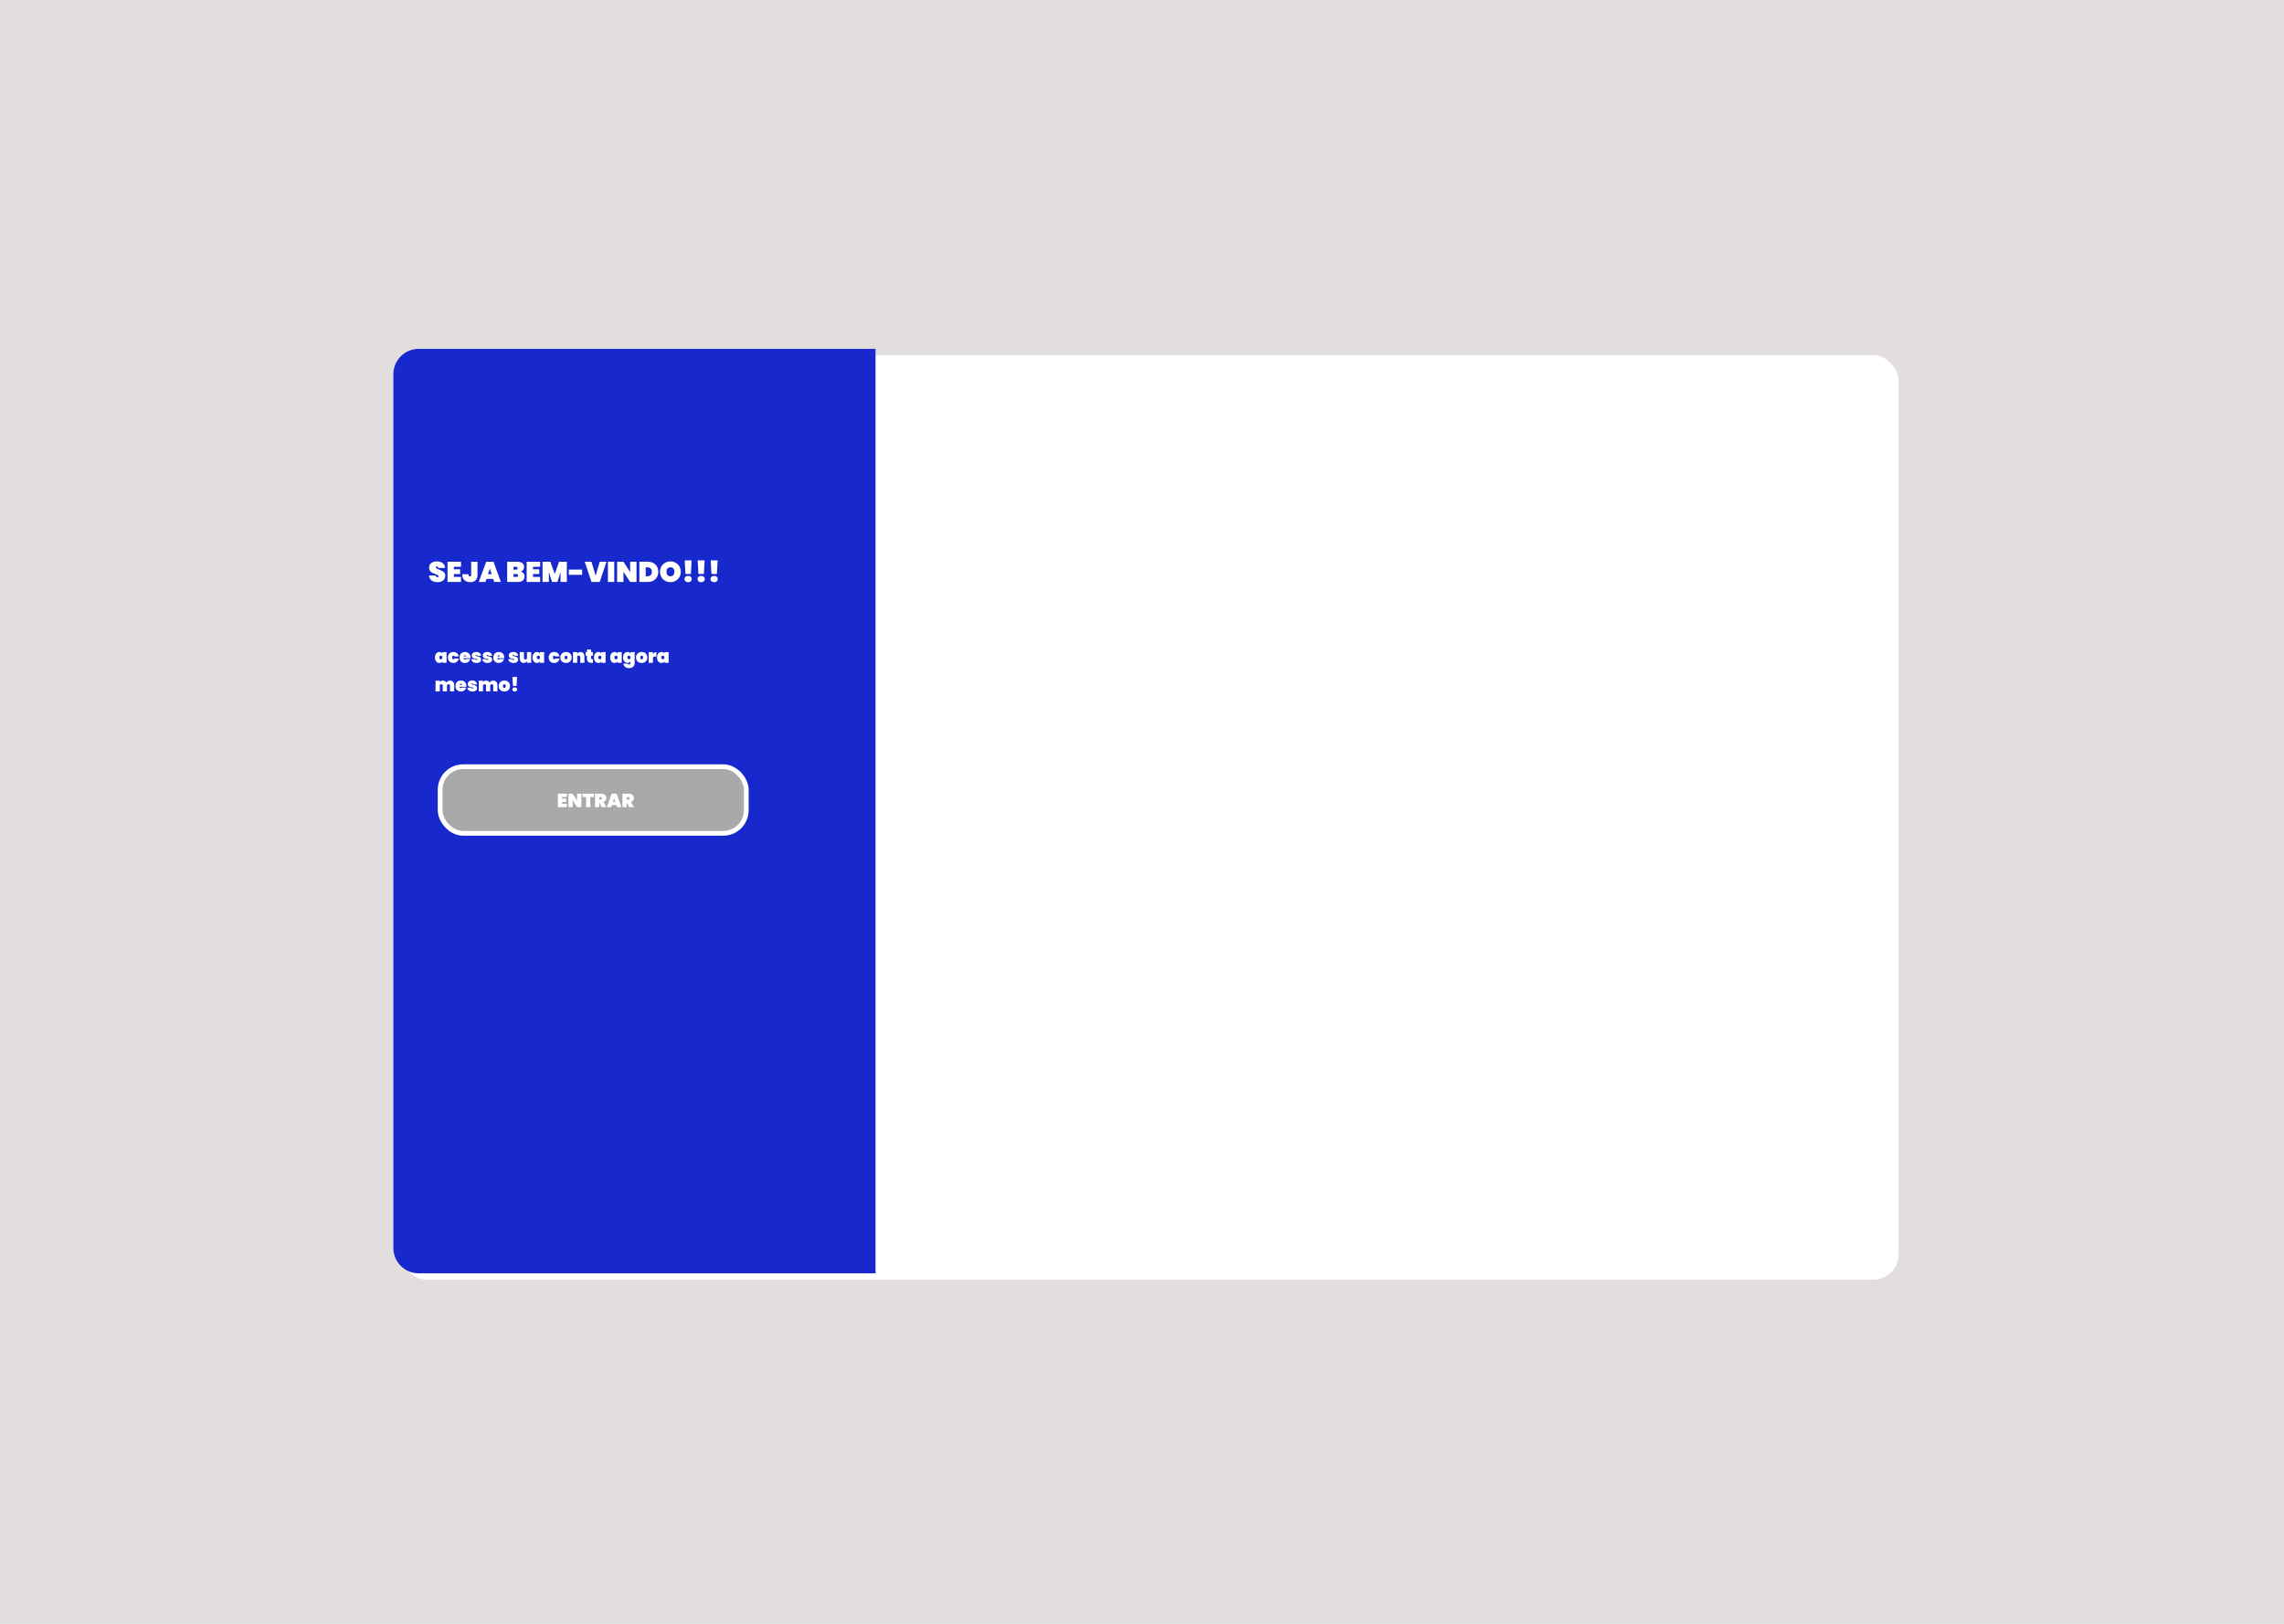 <svg width="1440" height="1024" viewBox="0 0 1440 1024" fill="none" xmlns="http://www.w3.org/2000/svg">
<rect width="1440" height="1024" fill="#E3DEDE"/>
<g filter="url(#filter0_d_1_2)">
<rect x="248" y="220" width="944" height="583" rx="16" fill="white"/>
</g>
<path d="M248 236C248 227.163 255.163 220 264 220H552V803H264C255.163 803 248 795.837 248 787V236Z" fill="#1729CD"/>
<path d="M275.886 367.126C274.362 367.126 273.102 366.772 272.106 366.064C271.122 365.344 270.588 364.294 270.504 362.914H274.752C274.812 363.646 275.136 364.012 275.724 364.012C275.94 364.012 276.12 363.964 276.264 363.868C276.42 363.76 276.498 363.598 276.498 363.382C276.498 363.082 276.336 362.842 276.012 362.662C275.688 362.47 275.184 362.254 274.5 362.014C273.684 361.726 273.006 361.444 272.466 361.168C271.938 360.892 271.482 360.49 271.098 359.962C270.714 359.434 270.528 358.756 270.54 357.928C270.54 357.1 270.75 356.398 271.17 355.822C271.602 355.234 272.184 354.79 272.916 354.49C273.66 354.19 274.494 354.04 275.418 354.04C276.978 354.04 278.214 354.4 279.126 355.12C280.05 355.84 280.536 356.854 280.584 358.162H276.282C276.27 357.802 276.18 357.544 276.012 357.388C275.844 357.232 275.64 357.154 275.4 357.154C275.232 357.154 275.094 357.214 274.986 357.334C274.878 357.442 274.824 357.598 274.824 357.802C274.824 358.09 274.98 358.33 275.292 358.522C275.616 358.702 276.126 358.924 276.822 359.188C277.626 359.488 278.286 359.776 278.802 360.052C279.33 360.328 279.786 360.712 280.17 361.204C280.554 361.696 280.746 362.314 280.746 363.058C280.746 363.838 280.554 364.54 280.17 365.164C279.786 365.776 279.228 366.256 278.496 366.604C277.764 366.952 276.894 367.126 275.886 367.126ZM286.146 357.442V359.008H290.106V362.014H286.146V363.814H290.646V367H282.15V354.256H290.646V357.442H286.146ZM301.044 354.256V362.482C301.044 364.006 300.642 365.164 299.838 365.956C299.046 366.736 297.93 367.126 296.49 367.126C294.942 367.126 293.712 366.7 292.8 365.848C291.888 364.996 291.432 363.754 291.432 362.122H295.374C295.374 362.638 295.458 363.004 295.626 363.22C295.794 363.424 296.022 363.526 296.31 363.526C296.55 363.526 296.736 363.448 296.868 363.292C297 363.136 297.066 362.866 297.066 362.482V354.256H301.044ZM310.941 365.074H306.693L306.063 367H301.869L306.531 354.256H311.139L315.783 367H311.571L310.941 365.074ZM309.969 362.068L308.817 358.522L307.665 362.068H309.969ZM328.282 360.466C329.05 360.646 329.644 361.018 330.064 361.582C330.496 362.134 330.712 362.776 330.712 363.508C330.712 364.624 330.34 365.488 329.596 366.1C328.864 366.7 327.808 367 326.428 367H319.75V354.256H326.248C327.544 354.256 328.564 354.538 329.308 355.102C330.052 355.666 330.424 356.488 330.424 357.568C330.424 358.312 330.226 358.942 329.83 359.458C329.446 359.962 328.93 360.298 328.282 360.466ZM323.746 359.224H325.294C325.654 359.224 325.918 359.152 326.086 359.008C326.266 358.864 326.356 358.642 326.356 358.342C326.356 358.03 326.266 357.802 326.086 357.658C325.918 357.502 325.654 357.424 325.294 357.424H323.746V359.224ZM325.564 363.796C325.924 363.796 326.188 363.73 326.356 363.598C326.536 363.454 326.626 363.226 326.626 362.914C326.626 362.302 326.272 361.996 325.564 361.996H323.746V363.796H325.564ZM336.05 357.442V359.008H340.01V362.014H336.05V363.814H340.55V367H332.054V354.256H340.55V357.442H336.05ZM357.374 354.256V367H353.396V360.646L351.434 367H348.014L346.052 360.646V367H342.056V354.256H346.952L349.76 361.906L352.496 354.256H357.374ZM367.025 359.206V362.5H358.637V359.206H367.025ZM382.382 354.256L378.098 367H372.932L368.648 354.256H372.896L375.524 363.022L378.134 354.256H382.382ZM387.273 354.256V367H383.277V354.256H387.273ZM401.3 367H397.304L393.074 360.592V367H389.078V354.256H393.074L397.304 360.772V354.256H401.3V367ZM408.415 354.256C409.747 354.256 410.911 354.526 411.907 355.066C412.915 355.606 413.689 356.356 414.229 357.316C414.769 358.276 415.039 359.368 415.039 360.592C415.039 361.804 414.769 362.896 414.229 363.868C413.689 364.84 412.915 365.608 411.907 366.172C410.911 366.724 409.747 367 408.415 367H403.105V354.256H408.415ZM408.055 363.436C408.955 363.436 409.669 363.19 410.197 362.698C410.725 362.206 410.989 361.504 410.989 360.592C410.989 359.68 410.725 358.978 410.197 358.486C409.669 357.994 408.955 357.748 408.055 357.748H407.101V363.436H408.055ZM422.692 367.126C421.492 367.126 420.388 366.844 419.38 366.28C418.384 365.716 417.592 364.936 417.004 363.94C416.416 362.944 416.122 361.822 416.122 360.574C416.122 359.326 416.416 358.204 417.004 357.208C417.592 356.212 418.384 355.438 419.38 354.886C420.388 354.322 421.492 354.04 422.692 354.04C423.892 354.04 424.99 354.322 425.986 354.886C426.982 355.438 427.768 356.212 428.344 357.208C428.932 358.204 429.226 359.326 429.226 360.574C429.226 361.822 428.932 362.944 428.344 363.94C427.768 364.936 426.976 365.716 425.968 366.28C424.972 366.844 423.88 367.126 422.692 367.126ZM422.692 363.4C423.484 363.4 424.096 363.148 424.528 362.644C424.96 362.128 425.176 361.438 425.176 360.574C425.176 359.698 424.96 359.008 424.528 358.504C424.096 357.988 423.484 357.73 422.692 357.73C421.888 357.73 421.27 357.988 420.838 358.504C420.406 359.008 420.19 359.698 420.19 360.574C420.19 361.438 420.406 362.128 420.838 362.644C421.27 363.148 421.888 363.4 422.692 363.4ZM436.05 353.41L435.582 361.942H432.162L431.694 353.41H436.05ZM433.872 367.144C433.176 367.144 432.618 366.958 432.198 366.586C431.778 366.214 431.568 365.746 431.568 365.182C431.568 364.606 431.778 364.132 432.198 363.76C432.618 363.376 433.176 363.184 433.872 363.184C434.556 363.184 435.108 363.376 435.528 363.76C435.948 364.132 436.158 364.606 436.158 365.182C436.158 365.746 435.948 366.214 435.528 366.586C435.108 366.958 434.556 367.144 433.872 367.144ZM444.241 353.41L443.773 361.942H440.353L439.885 353.41H444.241ZM442.063 367.144C441.367 367.144 440.809 366.958 440.389 366.586C439.969 366.214 439.759 365.746 439.759 365.182C439.759 364.606 439.969 364.132 440.389 363.76C440.809 363.376 441.367 363.184 442.063 363.184C442.747 363.184 443.299 363.376 443.719 363.76C444.139 364.132 444.349 364.606 444.349 365.182C444.349 365.746 444.139 366.214 443.719 366.586C443.299 366.958 442.747 367.144 442.063 367.144ZM452.432 353.41L451.964 361.942H448.544L448.076 353.41H452.432ZM450.254 367.144C449.558 367.144 449 366.958 448.58 366.586C448.16 366.214 447.95 365.746 447.95 365.182C447.95 364.606 448.16 364.132 448.58 363.76C449 363.376 449.558 363.184 450.254 363.184C450.938 363.184 451.49 363.376 451.91 363.76C452.33 364.132 452.54 364.606 452.54 365.182C452.54 365.746 452.33 366.214 451.91 366.586C451.49 366.958 450.938 367.144 450.254 367.144Z" fill="white"/>
<path d="M274.24 414.616C274.24 413.904 274.36 413.288 274.6 412.768C274.848 412.24 275.184 411.84 275.608 411.568C276.032 411.288 276.508 411.148 277.036 411.148C277.476 411.148 277.856 411.24 278.176 411.424C278.496 411.6 278.74 411.844 278.908 412.156V411.232H281.56V418H278.908V417.076C278.74 417.388 278.496 417.636 278.176 417.82C277.856 417.996 277.476 418.084 277.036 418.084C276.508 418.084 276.032 417.948 275.608 417.676C275.184 417.396 274.848 416.996 274.6 416.476C274.36 415.948 274.24 415.328 274.24 414.616ZM278.908 414.616C278.908 414.256 278.816 413.976 278.632 413.776C278.448 413.576 278.212 413.476 277.924 413.476C277.636 413.476 277.4 413.576 277.216 413.776C277.032 413.976 276.94 414.256 276.94 414.616C276.94 414.976 277.032 415.256 277.216 415.456C277.4 415.656 277.636 415.756 277.924 415.756C278.212 415.756 278.448 415.656 278.632 415.456C278.816 415.256 278.908 414.976 278.908 414.616ZM282.396 414.616C282.396 413.912 282.54 413.3 282.828 412.78C283.124 412.252 283.532 411.848 284.052 411.568C284.58 411.288 285.18 411.148 285.852 411.148C286.732 411.148 287.472 411.396 288.072 411.892C288.68 412.388 289.064 413.076 289.224 413.956H286.404C286.3 413.604 286.096 413.428 285.792 413.428C285.576 413.428 285.404 413.528 285.276 413.728C285.156 413.928 285.096 414.224 285.096 414.616C285.096 415.008 285.156 415.304 285.276 415.504C285.404 415.704 285.576 415.804 285.792 415.804C286.096 415.804 286.3 415.628 286.404 415.276H289.224C289.064 416.156 288.68 416.844 288.072 417.34C287.472 417.836 286.732 418.084 285.852 418.084C285.18 418.084 284.58 417.944 284.052 417.664C283.532 417.384 283.124 416.984 282.828 416.464C282.54 415.936 282.396 415.32 282.396 414.616ZM296.621 414.556C296.621 414.74 296.609 414.916 296.585 415.084H292.301C292.341 415.668 292.585 415.96 293.033 415.96C293.321 415.96 293.529 415.828 293.657 415.564H296.477C296.381 416.044 296.177 416.476 295.865 416.86C295.561 417.236 295.173 417.536 294.701 417.76C294.237 417.976 293.725 418.084 293.165 418.084C292.493 418.084 291.893 417.944 291.365 417.664C290.845 417.384 290.437 416.984 290.141 416.464C289.853 415.936 289.709 415.32 289.709 414.616C289.709 413.912 289.853 413.3 290.141 412.78C290.437 412.252 290.845 411.848 291.365 411.568C291.893 411.288 292.493 411.148 293.165 411.148C293.837 411.148 294.433 411.288 294.953 411.568C295.481 411.84 295.889 412.232 296.177 412.744C296.473 413.256 296.621 413.86 296.621 414.556ZM293.921 413.92C293.921 413.696 293.849 413.528 293.705 413.416C293.561 413.296 293.381 413.236 293.165 413.236C292.693 413.236 292.417 413.464 292.337 413.92H293.921ZM300.475 418.084C299.835 418.084 299.267 417.98 298.771 417.772C298.283 417.564 297.895 417.276 297.607 416.908C297.319 416.54 297.155 416.124 297.115 415.66H299.671C299.703 415.86 299.787 416.008 299.923 416.104C300.067 416.2 300.247 416.248 300.463 416.248C300.599 416.248 300.707 416.22 300.787 416.164C300.867 416.1 300.907 416.024 300.907 415.936C300.907 415.784 300.823 415.676 300.655 415.612C300.487 415.548 300.203 415.476 299.803 415.396C299.315 415.3 298.911 415.196 298.591 415.084C298.279 414.972 298.003 414.78 297.763 414.508C297.531 414.236 297.415 413.86 297.415 413.38C297.415 412.964 297.523 412.588 297.739 412.252C297.963 411.908 298.291 411.64 298.723 411.448C299.155 411.248 299.679 411.148 300.295 411.148C301.207 411.148 301.919 411.372 302.431 411.82C302.951 412.268 303.263 412.852 303.367 413.572H301.003C300.963 413.388 300.879 413.248 300.751 413.152C300.623 413.048 300.451 412.996 300.235 412.996C300.099 412.996 299.995 413.024 299.923 413.08C299.851 413.128 299.815 413.204 299.815 413.308C299.815 413.444 299.899 413.548 300.067 413.62C300.235 413.684 300.503 413.752 300.871 413.824C301.359 413.92 301.771 414.028 302.107 414.148C302.443 414.268 302.735 414.476 302.983 414.772C303.231 415.06 303.355 415.46 303.355 415.972C303.355 416.372 303.239 416.732 303.007 417.052C302.775 417.372 302.439 417.624 301.999 417.808C301.567 417.992 301.059 418.084 300.475 418.084ZM307.425 418.084C306.785 418.084 306.217 417.98 305.721 417.772C305.233 417.564 304.845 417.276 304.557 416.908C304.269 416.54 304.105 416.124 304.065 415.66H306.621C306.653 415.86 306.737 416.008 306.873 416.104C307.017 416.2 307.197 416.248 307.413 416.248C307.549 416.248 307.657 416.22 307.737 416.164C307.817 416.1 307.857 416.024 307.857 415.936C307.857 415.784 307.773 415.676 307.605 415.612C307.437 415.548 307.153 415.476 306.753 415.396C306.265 415.3 305.861 415.196 305.541 415.084C305.229 414.972 304.953 414.78 304.713 414.508C304.481 414.236 304.365 413.86 304.365 413.38C304.365 412.964 304.473 412.588 304.689 412.252C304.913 411.908 305.241 411.64 305.673 411.448C306.105 411.248 306.629 411.148 307.245 411.148C308.157 411.148 308.869 411.372 309.381 411.82C309.901 412.268 310.213 412.852 310.317 413.572H307.953C307.913 413.388 307.829 413.248 307.701 413.152C307.573 413.048 307.401 412.996 307.185 412.996C307.049 412.996 306.945 413.024 306.873 413.08C306.801 413.128 306.765 413.204 306.765 413.308C306.765 413.444 306.849 413.548 307.017 413.62C307.185 413.684 307.453 413.752 307.821 413.824C308.309 413.92 308.721 414.028 309.057 414.148C309.393 414.268 309.685 414.476 309.933 414.772C310.181 415.06 310.305 415.46 310.305 415.972C310.305 416.372 310.189 416.732 309.957 417.052C309.725 417.372 309.389 417.624 308.949 417.808C308.517 417.992 308.009 418.084 307.425 418.084ZM317.914 414.556C317.914 414.74 317.902 414.916 317.878 415.084H313.594C313.634 415.668 313.878 415.96 314.326 415.96C314.614 415.96 314.822 415.828 314.95 415.564H317.77C317.674 416.044 317.47 416.476 317.158 416.86C316.854 417.236 316.466 417.536 315.994 417.76C315.53 417.976 315.018 418.084 314.458 418.084C313.786 418.084 313.186 417.944 312.658 417.664C312.138 417.384 311.73 416.984 311.434 416.464C311.146 415.936 311.002 415.32 311.002 414.616C311.002 413.912 311.146 413.3 311.434 412.78C311.73 412.252 312.138 411.848 312.658 411.568C313.186 411.288 313.786 411.148 314.458 411.148C315.13 411.148 315.726 411.288 316.246 411.568C316.774 411.84 317.182 412.232 317.47 412.744C317.766 413.256 317.914 413.86 317.914 414.556ZM315.214 413.92C315.214 413.696 315.142 413.528 314.998 413.416C314.854 413.296 314.674 413.236 314.458 413.236C313.986 413.236 313.71 413.464 313.63 413.92H315.214ZM323.807 418.084C323.167 418.084 322.599 417.98 322.103 417.772C321.615 417.564 321.227 417.276 320.939 416.908C320.651 416.54 320.487 416.124 320.447 415.66H323.003C323.035 415.86 323.119 416.008 323.255 416.104C323.399 416.2 323.579 416.248 323.795 416.248C323.931 416.248 324.039 416.22 324.119 416.164C324.199 416.1 324.239 416.024 324.239 415.936C324.239 415.784 324.155 415.676 323.987 415.612C323.819 415.548 323.535 415.476 323.135 415.396C322.647 415.3 322.243 415.196 321.923 415.084C321.611 414.972 321.335 414.78 321.095 414.508C320.863 414.236 320.747 413.86 320.747 413.38C320.747 412.964 320.855 412.588 321.071 412.252C321.295 411.908 321.623 411.64 322.055 411.448C322.487 411.248 323.011 411.148 323.627 411.148C324.539 411.148 325.251 411.372 325.763 411.82C326.283 412.268 326.595 412.852 326.699 413.572H324.335C324.295 413.388 324.211 413.248 324.083 413.152C323.955 413.048 323.783 412.996 323.567 412.996C323.431 412.996 323.327 413.024 323.255 413.08C323.183 413.128 323.147 413.204 323.147 413.308C323.147 413.444 323.231 413.548 323.399 413.62C323.567 413.684 323.835 413.752 324.203 413.824C324.691 413.92 325.103 414.028 325.439 414.148C325.775 414.268 326.067 414.476 326.315 414.772C326.563 415.06 326.687 415.46 326.687 415.972C326.687 416.372 326.571 416.732 326.339 417.052C326.107 417.372 325.771 417.624 325.331 417.808C324.899 417.992 324.391 418.084 323.807 418.084ZM334.909 411.232V418H332.245V416.968C332.037 417.288 331.757 417.548 331.405 417.748C331.061 417.948 330.649 418.048 330.169 418.048C329.393 418.048 328.785 417.788 328.345 417.268C327.913 416.748 327.697 416.044 327.697 415.156V411.232H330.349V414.82C330.349 415.14 330.433 415.396 330.601 415.588C330.777 415.772 331.009 415.864 331.297 415.864C331.593 415.864 331.825 415.772 331.993 415.588C332.161 415.396 332.245 415.14 332.245 414.82V411.232H334.909ZM335.752 414.616C335.752 413.904 335.872 413.288 336.112 412.768C336.36 412.24 336.696 411.84 337.12 411.568C337.544 411.288 338.02 411.148 338.548 411.148C338.988 411.148 339.368 411.24 339.688 411.424C340.008 411.6 340.252 411.844 340.42 412.156V411.232H343.072V418H340.42V417.076C340.252 417.388 340.008 417.636 339.688 417.82C339.368 417.996 338.988 418.084 338.548 418.084C338.02 418.084 337.544 417.948 337.12 417.676C336.696 417.396 336.36 416.996 336.112 416.476C335.872 415.948 335.752 415.328 335.752 414.616ZM340.42 414.616C340.42 414.256 340.328 413.976 340.144 413.776C339.96 413.576 339.724 413.476 339.436 413.476C339.148 413.476 338.912 413.576 338.728 413.776C338.544 413.976 338.452 414.256 338.452 414.616C338.452 414.976 338.544 415.256 338.728 415.456C338.912 415.656 339.148 415.756 339.436 415.756C339.724 415.756 339.96 415.656 340.144 415.456C340.328 415.256 340.42 414.976 340.42 414.616ZM345.947 414.616C345.947 413.912 346.091 413.3 346.379 412.78C346.675 412.252 347.083 411.848 347.603 411.568C348.131 411.288 348.731 411.148 349.403 411.148C350.283 411.148 351.023 411.396 351.623 411.892C352.231 412.388 352.615 413.076 352.775 413.956H349.955C349.851 413.604 349.647 413.428 349.343 413.428C349.127 413.428 348.955 413.528 348.827 413.728C348.707 413.928 348.647 414.224 348.647 414.616C348.647 415.008 348.707 415.304 348.827 415.504C348.955 415.704 349.127 415.804 349.343 415.804C349.647 415.804 349.851 415.628 349.955 415.276H352.775C352.615 416.156 352.231 416.844 351.623 417.34C351.023 417.836 350.283 418.084 349.403 418.084C348.731 418.084 348.131 417.944 347.603 417.664C347.083 417.384 346.675 416.984 346.379 416.464C346.091 415.936 345.947 415.32 345.947 414.616ZM356.836 418.084C356.156 418.084 355.544 417.944 355 417.664C354.456 417.384 354.028 416.984 353.716 416.464C353.412 415.936 353.26 415.32 353.26 414.616C353.26 413.912 353.412 413.3 353.716 412.78C354.028 412.252 354.456 411.848 355 411.568C355.544 411.288 356.156 411.148 356.836 411.148C357.516 411.148 358.128 411.288 358.672 411.568C359.216 411.848 359.64 412.252 359.944 412.78C360.256 413.3 360.412 413.912 360.412 414.616C360.412 415.32 360.256 415.936 359.944 416.464C359.64 416.984 359.216 417.384 358.672 417.664C358.128 417.944 357.516 418.084 356.836 418.084ZM356.836 415.78C357.084 415.78 357.292 415.684 357.46 415.492C357.628 415.292 357.712 415 357.712 414.616C357.712 414.232 357.628 413.944 357.46 413.752C357.292 413.552 357.084 413.452 356.836 413.452C356.588 413.452 356.38 413.552 356.212 413.752C356.044 413.944 355.96 414.232 355.96 414.616C355.96 415 356.04 415.292 356.2 415.492C356.368 415.684 356.58 415.78 356.836 415.78ZM365.988 411.184C366.764 411.184 367.368 411.444 367.8 411.964C368.24 412.484 368.46 413.188 368.46 414.076V418H365.808V414.412C365.808 414.092 365.72 413.84 365.544 413.656C365.376 413.464 365.148 413.368 364.86 413.368C364.564 413.368 364.332 413.464 364.164 413.656C363.996 413.84 363.912 414.092 363.912 414.412V418H361.248V411.232H363.912V412.264C364.12 411.944 364.396 411.684 364.74 411.484C365.092 411.284 365.508 411.184 365.988 411.184ZM373.828 415.732V418H372.82C370.964 418 370.036 417.076 370.036 415.228V413.452H369.196V411.232H370.036V409.6H372.7V411.232H373.804V413.452H372.7V415.276C372.7 415.436 372.736 415.552 372.808 415.624C372.888 415.696 373.016 415.732 373.192 415.732H373.828ZM374.482 414.616C374.482 413.904 374.602 413.288 374.842 412.768C375.09 412.24 375.426 411.84 375.85 411.568C376.274 411.288 376.75 411.148 377.278 411.148C377.718 411.148 378.098 411.24 378.418 411.424C378.738 411.6 378.982 411.844 379.15 412.156V411.232H381.802V418H379.15V417.076C378.982 417.388 378.738 417.636 378.418 417.82C378.098 417.996 377.718 418.084 377.278 418.084C376.75 418.084 376.274 417.948 375.85 417.676C375.426 417.396 375.09 416.996 374.842 416.476C374.602 415.948 374.482 415.328 374.482 414.616ZM379.15 414.616C379.15 414.256 379.058 413.976 378.874 413.776C378.69 413.576 378.454 413.476 378.166 413.476C377.878 413.476 377.642 413.576 377.458 413.776C377.274 413.976 377.182 414.256 377.182 414.616C377.182 414.976 377.274 415.256 377.458 415.456C377.642 415.656 377.878 415.756 378.166 415.756C378.454 415.756 378.69 415.656 378.874 415.456C379.058 415.256 379.15 414.976 379.15 414.616ZM384.678 414.616C384.678 413.904 384.798 413.288 385.038 412.768C385.286 412.24 385.622 411.84 386.046 411.568C386.47 411.288 386.946 411.148 387.474 411.148C387.914 411.148 388.294 411.24 388.614 411.424C388.934 411.6 389.178 411.844 389.346 412.156V411.232H391.998V418H389.346V417.076C389.178 417.388 388.934 417.636 388.614 417.82C388.294 417.996 387.914 418.084 387.474 418.084C386.946 418.084 386.47 417.948 386.046 417.676C385.622 417.396 385.286 416.996 385.038 416.476C384.798 415.948 384.678 415.328 384.678 414.616ZM389.346 414.616C389.346 414.256 389.254 413.976 389.07 413.776C388.886 413.576 388.65 413.476 388.362 413.476C388.074 413.476 387.838 413.576 387.654 413.776C387.47 413.976 387.378 414.256 387.378 414.616C387.378 414.976 387.47 415.256 387.654 415.456C387.838 415.656 388.074 415.756 388.362 415.756C388.65 415.756 388.886 415.656 389.07 415.456C389.254 415.256 389.346 414.976 389.346 414.616ZM395.63 411.148C396.07 411.148 396.45 411.24 396.77 411.424C397.09 411.6 397.334 411.844 397.502 412.156V411.232H400.154V417.88C400.154 418.512 400.038 419.088 399.806 419.608C399.574 420.128 399.198 420.544 398.678 420.856C398.166 421.168 397.506 421.324 396.698 421.324C395.61 421.324 394.746 421.068 394.106 420.556C393.474 420.052 393.114 419.364 393.026 418.492H395.642C395.714 418.844 396.002 419.02 396.506 419.02C396.818 419.02 397.062 418.94 397.238 418.78C397.414 418.62 397.502 418.32 397.502 417.88V417.076C397.334 417.388 397.09 417.636 396.77 417.82C396.45 417.996 396.07 418.084 395.63 418.084C395.102 418.084 394.626 417.948 394.202 417.676C393.778 417.396 393.442 416.996 393.194 416.476C392.954 415.948 392.834 415.328 392.834 414.616C392.834 413.904 392.954 413.288 393.194 412.768C393.442 412.24 393.778 411.84 394.202 411.568C394.626 411.288 395.102 411.148 395.63 411.148ZM397.502 414.616C397.502 414.256 397.41 413.976 397.226 413.776C397.042 413.576 396.806 413.476 396.518 413.476C396.23 413.476 395.994 413.576 395.81 413.776C395.626 413.976 395.534 414.256 395.534 414.616C395.534 414.976 395.626 415.256 395.81 415.456C395.994 415.656 396.23 415.756 396.518 415.756C396.806 415.756 397.042 415.656 397.226 415.456C397.41 415.256 397.502 414.976 397.502 414.616ZM404.566 418.084C403.886 418.084 403.274 417.944 402.73 417.664C402.186 417.384 401.758 416.984 401.446 416.464C401.142 415.936 400.99 415.32 400.99 414.616C400.99 413.912 401.142 413.3 401.446 412.78C401.758 412.252 402.186 411.848 402.73 411.568C403.274 411.288 403.886 411.148 404.566 411.148C405.246 411.148 405.858 411.288 406.402 411.568C406.946 411.848 407.37 412.252 407.674 412.78C407.986 413.3 408.142 413.912 408.142 414.616C408.142 415.32 407.986 415.936 407.674 416.464C407.37 416.984 406.946 417.384 406.402 417.664C405.858 417.944 405.246 418.084 404.566 418.084ZM404.566 415.78C404.814 415.78 405.022 415.684 405.19 415.492C405.358 415.292 405.442 415 405.442 414.616C405.442 414.232 405.358 413.944 405.19 413.752C405.022 413.552 404.814 413.452 404.566 413.452C404.318 413.452 404.11 413.552 403.942 413.752C403.774 413.944 403.69 414.232 403.69 414.616C403.69 415 403.77 415.292 403.93 415.492C404.098 415.684 404.31 415.78 404.566 415.78ZM411.643 412.48C411.915 412.088 412.247 411.776 412.639 411.544C413.031 411.304 413.439 411.184 413.863 411.184V414.028H413.107C412.603 414.028 412.231 414.116 411.991 414.292C411.759 414.468 411.643 414.78 411.643 415.228V418H408.979V411.232H411.643V412.48ZM414.22 414.616C414.22 413.904 414.34 413.288 414.58 412.768C414.828 412.24 415.164 411.84 415.588 411.568C416.012 411.288 416.488 411.148 417.016 411.148C417.456 411.148 417.836 411.24 418.156 411.424C418.476 411.6 418.72 411.844 418.888 412.156V411.232H421.54V418H418.888V417.076C418.72 417.388 418.476 417.636 418.156 417.82C417.836 417.996 417.456 418.084 417.016 418.084C416.488 418.084 416.012 417.948 415.588 417.676C415.164 417.396 414.828 416.996 414.58 416.476C414.34 415.948 414.22 415.328 414.22 414.616ZM418.888 414.616C418.888 414.256 418.796 413.976 418.612 413.776C418.428 413.576 418.192 413.476 417.904 413.476C417.616 413.476 417.38 413.576 417.196 413.776C417.012 413.976 416.92 414.256 416.92 414.616C416.92 414.976 417.012 415.256 417.196 415.456C417.38 415.656 417.616 415.756 417.904 415.756C418.192 415.756 418.428 415.656 418.612 415.456C418.796 415.256 418.888 414.976 418.888 414.616ZM283.636 429.184C284.5 429.184 285.168 429.444 285.64 429.964C286.12 430.484 286.36 431.188 286.36 432.076V436H283.708V432.412C283.708 432.124 283.62 431.9 283.444 431.74C283.276 431.572 283.048 431.488 282.76 431.488C282.464 431.488 282.232 431.572 282.064 431.74C281.896 431.9 281.812 432.124 281.812 432.412V436H279.16V432.412C279.16 432.124 279.072 431.9 278.896 431.74C278.728 431.572 278.5 431.488 278.212 431.488C277.916 431.488 277.684 431.572 277.516 431.74C277.348 431.9 277.264 432.124 277.264 432.412V436H274.6V429.232H277.264V430.144C277.456 429.856 277.716 429.624 278.044 429.448C278.38 429.272 278.772 429.184 279.22 429.184C279.708 429.184 280.14 429.292 280.516 429.508C280.892 429.716 281.192 430.012 281.416 430.396C281.664 430.044 281.98 429.756 282.364 429.532C282.748 429.3 283.172 429.184 283.636 429.184ZM294.066 432.556C294.066 432.74 294.054 432.916 294.03 433.084H289.746C289.786 433.668 290.03 433.96 290.478 433.96C290.766 433.96 290.974 433.828 291.102 433.564H293.922C293.826 434.044 293.622 434.476 293.31 434.86C293.006 435.236 292.618 435.536 292.146 435.76C291.682 435.976 291.17 436.084 290.61 436.084C289.938 436.084 289.338 435.944 288.81 435.664C288.29 435.384 287.882 434.984 287.586 434.464C287.298 433.936 287.154 433.32 287.154 432.616C287.154 431.912 287.298 431.3 287.586 430.78C287.882 430.252 288.29 429.848 288.81 429.568C289.338 429.288 289.938 429.148 290.61 429.148C291.282 429.148 291.878 429.288 292.398 429.568C292.926 429.84 293.334 430.232 293.622 430.744C293.918 431.256 294.066 431.86 294.066 432.556ZM291.366 431.92C291.366 431.696 291.294 431.528 291.15 431.416C291.006 431.296 290.826 431.236 290.61 431.236C290.138 431.236 289.862 431.464 289.782 431.92H291.366ZM297.921 436.084C297.281 436.084 296.713 435.98 296.217 435.772C295.729 435.564 295.341 435.276 295.053 434.908C294.765 434.54 294.601 434.124 294.561 433.66H297.117C297.149 433.86 297.233 434.008 297.369 434.104C297.513 434.2 297.693 434.248 297.909 434.248C298.045 434.248 298.153 434.22 298.233 434.164C298.313 434.1 298.353 434.024 298.353 433.936C298.353 433.784 298.269 433.676 298.101 433.612C297.933 433.548 297.649 433.476 297.249 433.396C296.761 433.3 296.357 433.196 296.037 433.084C295.725 432.972 295.449 432.78 295.209 432.508C294.977 432.236 294.861 431.86 294.861 431.38C294.861 430.964 294.969 430.588 295.185 430.252C295.409 429.908 295.737 429.64 296.169 429.448C296.601 429.248 297.125 429.148 297.741 429.148C298.653 429.148 299.365 429.372 299.877 429.82C300.397 430.268 300.709 430.852 300.813 431.572H298.449C298.409 431.388 298.325 431.248 298.197 431.152C298.069 431.048 297.897 430.996 297.681 430.996C297.545 430.996 297.441 431.024 297.369 431.08C297.297 431.128 297.261 431.204 297.261 431.308C297.261 431.444 297.345 431.548 297.513 431.62C297.681 431.684 297.949 431.752 298.317 431.824C298.805 431.92 299.217 432.028 299.553 432.148C299.889 432.268 300.181 432.476 300.429 432.772C300.677 433.06 300.801 433.46 300.801 433.972C300.801 434.372 300.685 434.732 300.453 435.052C300.221 435.372 299.885 435.624 299.445 435.808C299.013 435.992 298.505 436.084 297.921 436.084ZM310.894 429.184C311.758 429.184 312.426 429.444 312.898 429.964C313.378 430.484 313.618 431.188 313.618 432.076V436H310.966V432.412C310.966 432.124 310.878 431.9 310.702 431.74C310.534 431.572 310.306 431.488 310.018 431.488C309.722 431.488 309.49 431.572 309.322 431.74C309.154 431.9 309.07 432.124 309.07 432.412V436H306.418V432.412C306.418 432.124 306.33 431.9 306.154 431.74C305.986 431.572 305.758 431.488 305.47 431.488C305.174 431.488 304.942 431.572 304.774 431.74C304.606 431.9 304.522 432.124 304.522 432.412V436H301.858V429.232H304.522V430.144C304.714 429.856 304.974 429.624 305.302 429.448C305.638 429.272 306.03 429.184 306.478 429.184C306.966 429.184 307.398 429.292 307.774 429.508C308.15 429.716 308.45 430.012 308.674 430.396C308.922 430.044 309.238 429.756 309.622 429.532C310.006 429.3 310.43 429.184 310.894 429.184ZM317.988 436.084C317.308 436.084 316.696 435.944 316.152 435.664C315.608 435.384 315.18 434.984 314.868 434.464C314.564 433.936 314.412 433.32 314.412 432.616C314.412 431.912 314.564 431.3 314.868 430.78C315.18 430.252 315.608 429.848 316.152 429.568C316.696 429.288 317.308 429.148 317.988 429.148C318.668 429.148 319.28 429.288 319.824 429.568C320.368 429.848 320.792 430.252 321.096 430.78C321.408 431.3 321.564 431.912 321.564 432.616C321.564 433.32 321.408 433.936 321.096 434.464C320.792 434.984 320.368 435.384 319.824 435.664C319.28 435.944 318.668 436.084 317.988 436.084ZM317.988 433.78C318.236 433.78 318.444 433.684 318.612 433.492C318.78 433.292 318.864 433 318.864 432.616C318.864 432.232 318.78 431.944 318.612 431.752C318.444 431.552 318.236 431.452 317.988 431.452C317.74 431.452 317.532 431.552 317.364 431.752C317.196 431.944 317.112 432.232 317.112 432.616C317.112 433 317.192 433.292 317.352 433.492C317.52 433.684 317.732 433.78 317.988 433.78ZM325.989 426.94L325.677 432.628H323.397L323.085 426.94H325.989ZM324.537 436.096C324.073 436.096 323.701 435.972 323.421 435.724C323.141 435.476 323.001 435.164 323.001 434.788C323.001 434.404 323.141 434.088 323.421 433.84C323.701 433.584 324.073 433.456 324.537 433.456C324.993 433.456 325.361 433.584 325.641 433.84C325.921 434.088 326.061 434.404 326.061 434.788C326.061 435.164 325.921 435.476 325.641 435.724C325.361 435.972 324.993 436.096 324.537 436.096Z" fill="white"/>
<rect x="277.5" y="483.5" width="193" height="42" rx="14.5" fill="#A9A9A9" stroke="white" stroke-width="3"/>
<path d="M354.377 502.628V503.672H357.017V505.676H354.377V506.876H357.377V509H351.713V500.504H357.377V502.628H354.377ZM366.529 509H363.865L361.045 504.728V509H358.381V500.504H361.045L363.865 504.848V500.504H366.529V509ZM374.405 500.504V502.616H372.149V509H369.485V502.616H367.253V500.504H374.405ZM379.399 509L377.803 505.952H377.791V509H375.127V500.504H379.087C379.775 500.504 380.363 500.628 380.851 500.876C381.339 501.116 381.703 501.448 381.943 501.872C382.191 502.288 382.315 502.76 382.315 503.288C382.315 503.856 382.155 504.36 381.835 504.8C381.523 505.24 381.071 505.556 380.479 505.748L382.327 509H379.399ZM377.791 504.176H378.847C379.103 504.176 379.295 504.12 379.423 504.008C379.551 503.888 379.615 503.704 379.615 503.456C379.615 503.232 379.547 503.056 379.411 502.928C379.283 502.8 379.095 502.736 378.847 502.736H377.791V504.176ZM388.614 507.716H385.782L385.362 509H382.566L385.674 500.504H388.746L391.842 509H389.034L388.614 507.716ZM387.966 505.712L387.198 503.348L386.43 505.712H387.966ZM396.72 509L395.124 505.952H395.112V509H392.448V500.504H396.408C397.096 500.504 397.684 500.628 398.172 500.876C398.66 501.116 399.024 501.448 399.264 501.872C399.512 502.288 399.636 502.76 399.636 503.288C399.636 503.856 399.476 504.36 399.156 504.8C398.844 505.24 398.392 505.556 397.8 505.748L399.648 509H396.72ZM395.112 504.176H396.168C396.424 504.176 396.616 504.12 396.744 504.008C396.872 503.888 396.936 503.704 396.936 503.456C396.936 503.232 396.868 503.056 396.732 502.928C396.604 502.8 396.416 502.736 396.168 502.736H395.112V504.176Z" fill="white"/>
<defs>
<filter id="filter0_d_1_2" x="243" y="214" width="964" height="603" filterUnits="userSpaceOnUse" color-interpolation-filters="sRGB">
<feFlood flood-opacity="0" result="BackgroundImageFix"/>
<feColorMatrix in="SourceAlpha" type="matrix" values="0 0 0 0 0 0 0 0 0 0 0 0 0 0 0 0 0 0 127 0" result="hardAlpha"/>
<feOffset dx="5" dy="4"/>
<feGaussianBlur stdDeviation="5"/>
<feComposite in2="hardAlpha" operator="out"/>
<feColorMatrix type="matrix" values="0 0 0 0 0 0 0 0 0 0 0 0 0 0 0 0 0 0 0.25 0"/>
<feBlend mode="normal" in2="BackgroundImageFix" result="effect1_dropShadow_1_2"/>
<feBlend mode="normal" in="SourceGraphic" in2="effect1_dropShadow_1_2" result="shape"/>
</filter>
</defs>
</svg>
